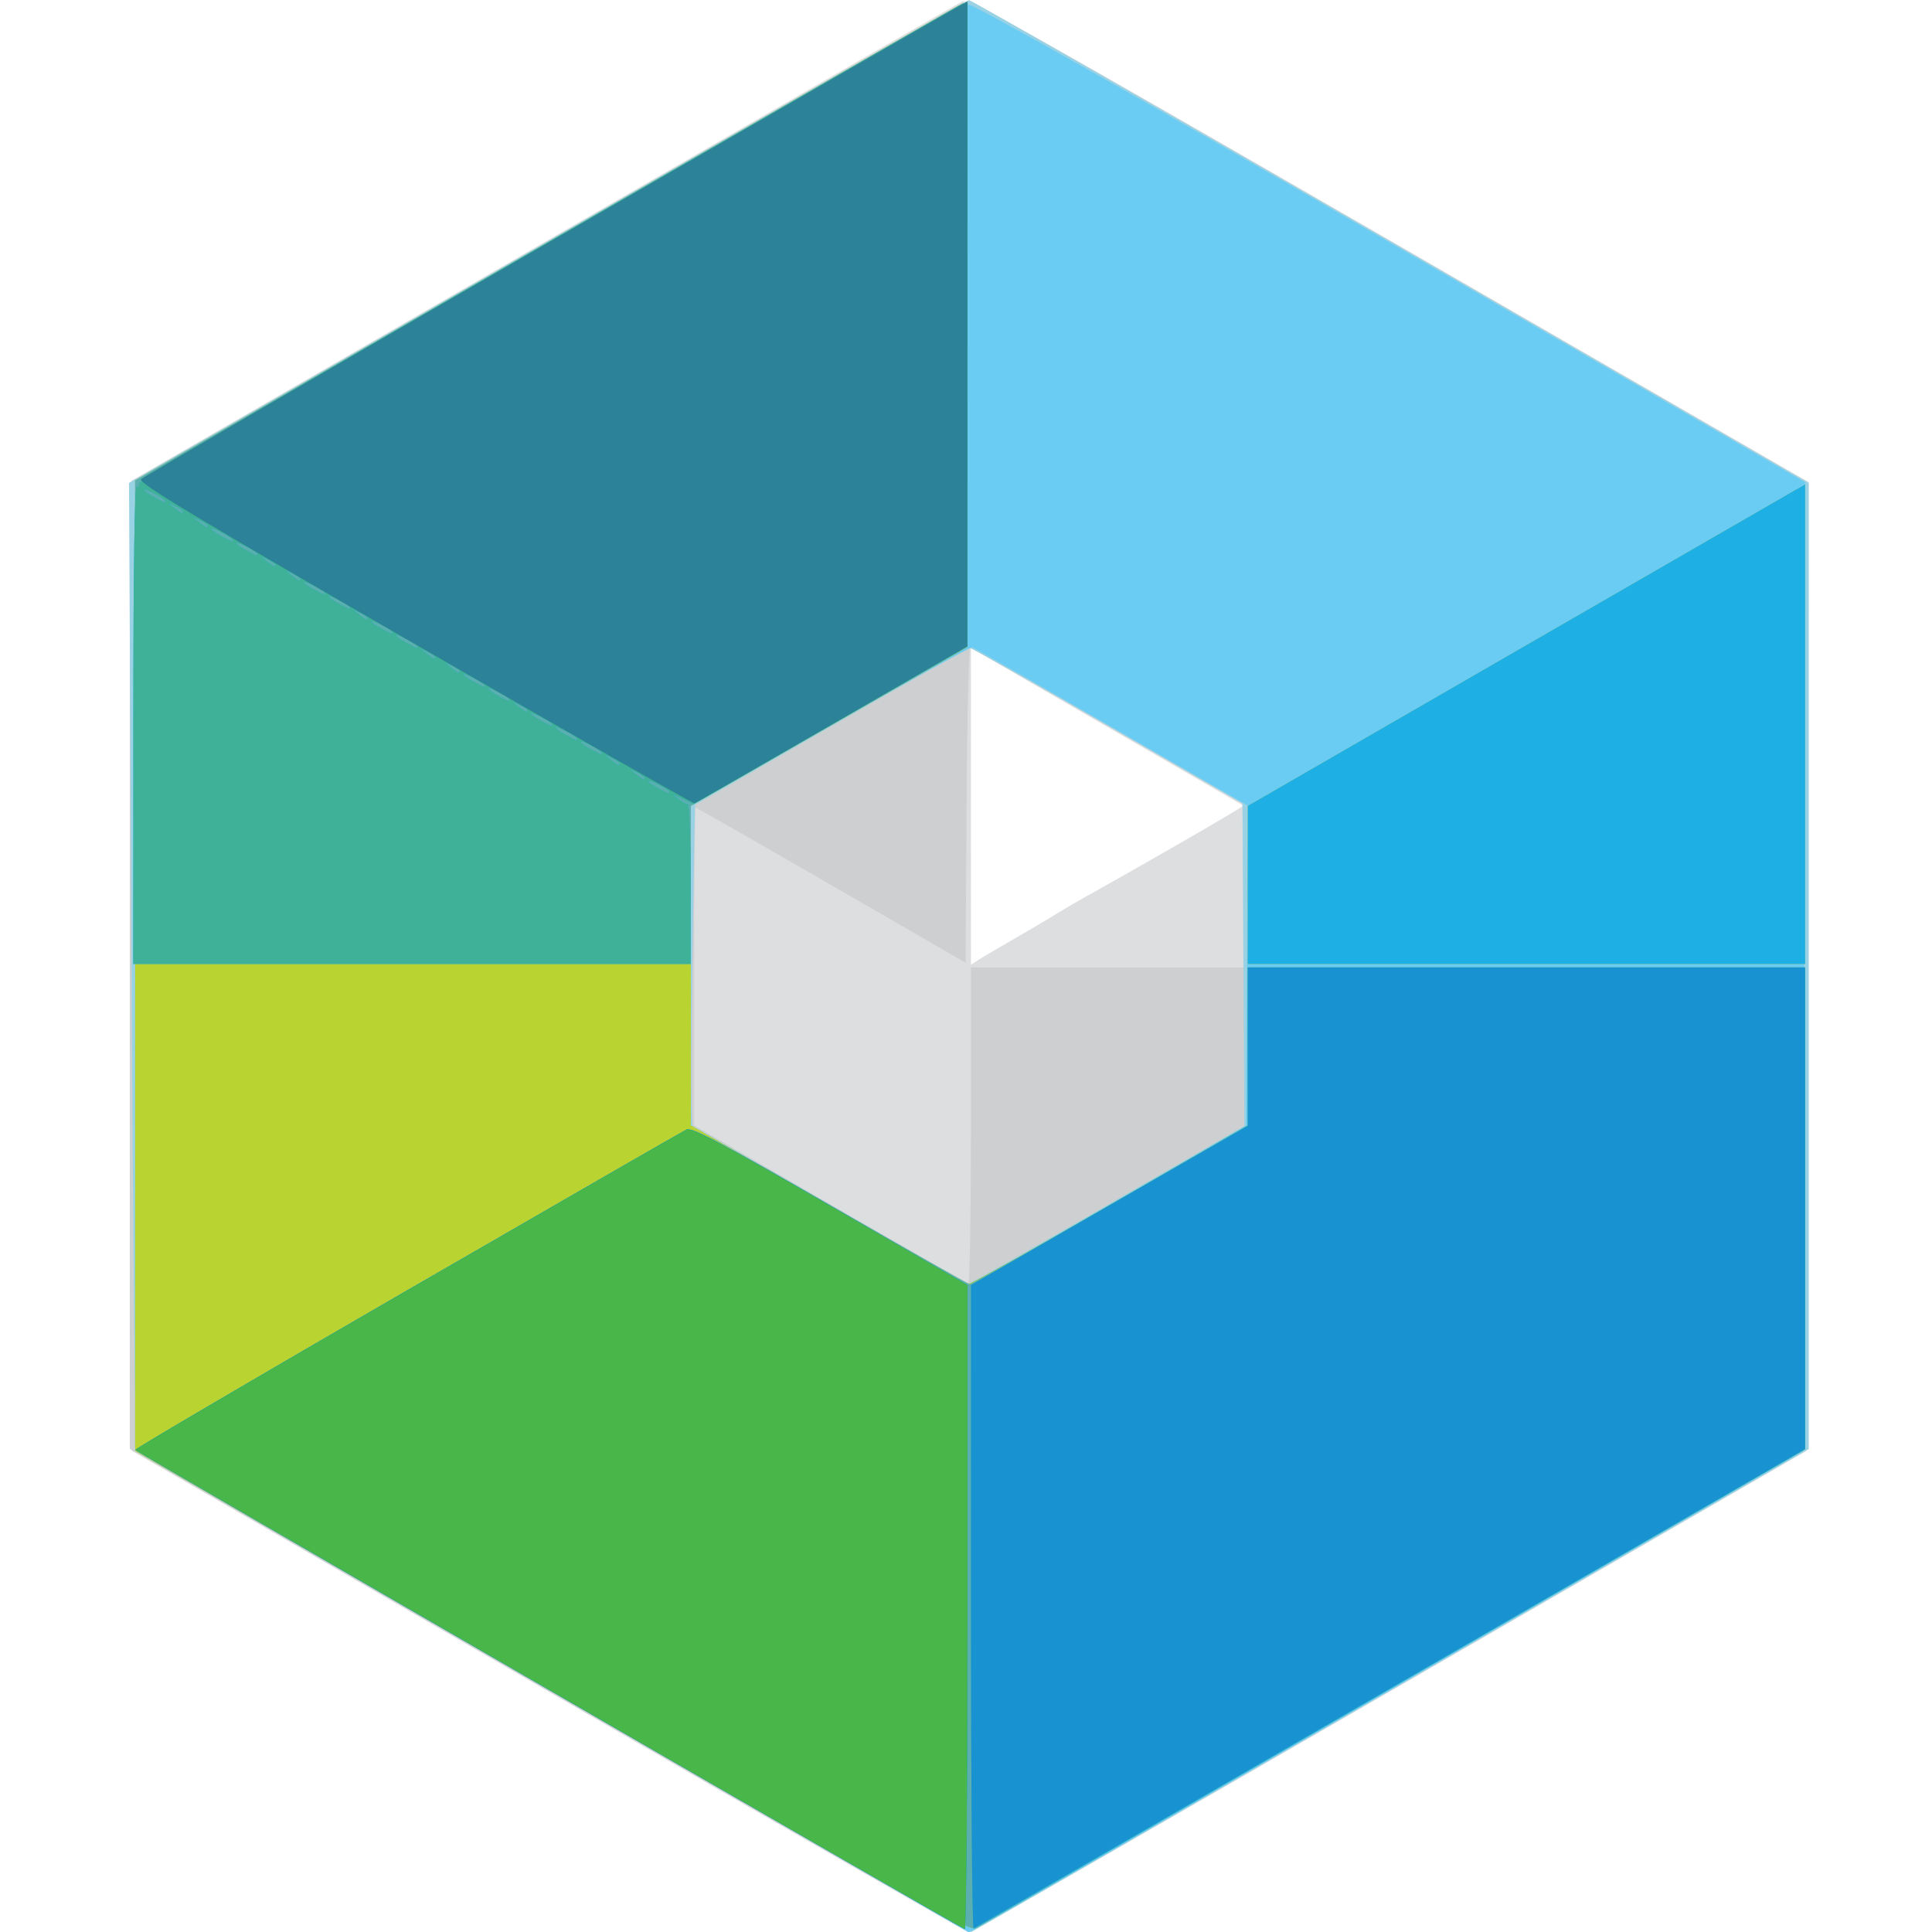 <?xml version="1.0" encoding="UTF-8" standalone="no"?>
<!-- Created with Inkscape (http://www.inkscape.org/) -->

<svg
   xmlns:dc="http://purl.org/dc/elements/1.1/"
   xmlns:cc="http://creativecommons.org/ns#"
   xmlns:rdf="http://www.w3.org/1999/02/22-rdf-syntax-ns#"
   xmlns:svg="http://www.w3.org/2000/svg"
   xmlns="http://www.w3.org/2000/svg"
   xmlns:sodipodi="http://sodipodi.sourceforge.net/DTD/sodipodi-0.dtd"
   xmlns:inkscape="http://www.inkscape.org/namespaces/inkscape"
   width="300mm"
   height="300mm"
   viewBox="0 0 300 300"
   version="1.1"
   id="svg7392"
   inkscape:version="0.92.3 (2405546, 2018-03-11)"
   sodipodi:docname="credits_raiblocks.svg"
   inkscape:export-filename="C:\Users\curff\Desktop\Workspaces\C &amp; C++\Spybot\SpybotClient\resources\achievements\credits_raiblocks.png"
   inkscape:export-xdpi="4.23"
   inkscape:export-ydpi="4.23">
  <defs
     id="defs7386" />
  <sodipodi:namedview
     id="base"
     pagecolor="#ffffff"
     bordercolor="#666666"
     borderopacity="1.0"
     inkscape:pageopacity="0.0"
     inkscape:pageshadow="2"
     inkscape:zoom="0.70710678"
     inkscape:cx="38.768705"
     inkscape:cy="635.73207"
     inkscape:document-units="mm"
     inkscape:current-layer="layer1"
     showgrid="false"
     inkscape:window-width="1920"
     inkscape:window-height="1001"
     inkscape:window-x="2391"
     inkscape:window-y="-9"
     inkscape:window-maximized="1" />
  <g
     inkscape:label="Layer 1"
     inkscape:groupmode="layer"
     id="layer1"
     transform="translate(0,3)">
    <g
       id="g8046"
       transform="matrix(2.083,0,0,2.083,-162.66,-241.777)">
      <path
         style="fill:#dcdee0;stroke-width:0.265"
         d="M 118.986,240.733 87.897,222.769 v -36.154 -36.154 l 30.692,-17.732 c 16.88,-9.752 30.941,-17.85 31.246,-17.995 0.474,-0.225 5.119,2.372 31.817,17.784 l 31.262,18.048 -0.067,36.105 -0.067,36.105 -31.089,17.963 c -17.099,9.879 -31.208,17.961 -31.353,17.96 -0.146,-0.001 -14.254,-8.086 -31.353,-17.966 z m 34.66,-56.089 c 1.091,-0.624 2.52,-1.469 3.175,-1.876 0.655,-0.407 1.912,-1.137 2.795,-1.621 0.882,-0.484 3.767,-2.123 6.41,-3.642 2.643,-1.519 4.779,-2.786 4.746,-2.814 -0.033,-0.029 -4.227,-2.458 -9.32,-5.399 -5.093,-2.941 -9.647,-5.583 -10.12,-5.872 l -0.86,-0.525 v 11.826 11.826 l 0.595,-0.383 c 0.327,-0.211 1.488,-0.894 2.58,-1.519 z"
         id="path8068"
         inkscape:connector-curvature="0" />
      <path
         style="fill:#cecfd1;stroke-width:0.265"
         d="M 118.92,240.659 87.765,222.64 V 186.616 150.592 l 31.132,-17.971 c 17.123,-9.884 31.261,-17.97 31.419,-17.97 0.158,0 14.307,8.094 31.442,17.987 l 31.155,17.987 v 36.013 36.013 l -31.115,17.967 c -17.113,9.882 -31.252,17.988 -31.419,18.014 -0.167,0.026 -14.324,-8.062 -31.459,-17.972 z m 31.552,-42.135 v -11.774 h 10.191 10.191 l -0.071,-6.106 -0.071,-6.106 -10.042,-5.8 c -5.523,-3.19 -10.136,-5.8 -10.25,-5.8 -0.114,0 -0.239,5.279 -0.277,11.731 l -0.069,11.731 -10.003,-5.778 c -5.501,-3.178 -10.056,-5.778 -10.12,-5.778 -0.065,0 -0.117,5.328 -0.117,11.84 l 0.001,11.84 10.119,5.866 c 5.566,3.227 10.209,5.876 10.318,5.887 0.109,0.011 0.198,-5.278 0.198,-11.753 z"
         id="path8066"
         inkscape:connector-curvature="0" />
      <path
         style="fill:#99d2e4;stroke-width:0.265"
         d="m 119.383,240.835 c -17.026,-9.831 -31.034,-17.955 -31.128,-18.054 -0.095,-0.099 -0.257,-16.372 -0.36,-36.163 l -0.188,-35.983 31.178,-17.992 c 17.148,-9.895 31.3,-17.992 31.449,-17.992 0.149,0 14.29,8.094 31.425,17.987 l 31.155,17.987 v 36.013 36.013 l -31.115,17.967 c -17.113,9.882 -31.192,17.996 -31.287,18.03 -0.095,0.034 -14.102,-7.981 -31.128,-17.812 z m 41.304,-36.399 10.162,-5.862 -0.069,-12.019 -0.069,-12.019 -10.042,-5.8 c -5.523,-3.19 -10.145,-5.8 -10.27,-5.8 -0.126,0 -4.79,2.633 -10.365,5.851 l -10.137,5.851 -0.197,11.932 c -0.112,6.776 -0.097,11.968 0.035,12.016 0.127,0.046 4.756,2.7 10.286,5.897 5.53,3.197 10.155,5.813 10.279,5.814 0.124,5.3e-4 4.798,-2.637 10.388,-5.861 z"
         id="path8064"
         inkscape:connector-curvature="0" />
      <path
         style="fill:#6bccf3;stroke-width:0.265"
         d="M 119.234,240.736 88.162,222.794 V 186.621 150.448 L 118.854,132.701 c 17.08,-9.876 30.985,-17.756 31.353,-17.766 0.417,-0.012 12.085,6.574 31.552,17.811 l 30.891,17.83 -0.067,36.118 -0.067,36.118 -30.163,17.436 c -16.589,9.59 -30.587,17.66 -31.105,17.933 l -0.943,0.498 z m 48.303,-40.208 3.44,-2.008 0.069,-11.912 0.069,-11.912 -10.154,-5.867 c -5.585,-3.227 -10.262,-5.902 -10.394,-5.945 -0.132,-0.043 -4.906,2.601 -10.609,5.875 l -10.369,5.953 5.3e-4,11.906 5.3e-4,11.906 10.375,5.965 10.375,5.965 6.879,-3.959 c 3.784,-2.178 8.427,-4.863 10.319,-5.968 z"
         id="path8062"
         inkscape:connector-curvature="0" />
      <path
         style="fill:#b9d430;stroke-width:0.265"
         d="M 119.248,240.744 88.162,222.794 V 186.621 150.448 l 30.692,-17.727 c 16.88,-9.75 30.84,-17.787 31.022,-17.861 0.263,-0.106 0.331,4.786 0.331,23.939 v 24.072 l -10.309,5.92 -10.309,5.92 v 11.906 11.906 l 10.243,5.882 c 5.634,3.235 10.344,5.905 10.468,5.934 0.124,0.029 4.855,-2.618 10.514,-5.882 l 10.288,-5.934 0.003,-5.887 0.003,-5.887 h 20.77 20.77 v 17.964 17.964 l -30.626,17.671 c -16.844,9.719 -30.865,17.822 -31.157,18.008 -0.478,0.303 -3.664,-1.472 -31.618,-17.613 z m 51.864,-60.146 0.003,-5.887 19.487,-11.245 c 10.718,-6.185 20.063,-11.575 20.767,-11.978 l 1.28,-0.733 v 17.865 17.865 h -20.77 -20.77 l 0.003,-5.887 z"
         id="path8060"
         inkscape:connector-curvature="0" />
      <path
         style="fill:#5bafb0;stroke-width:0.265"
         d="m 119.381,240.825 c -17.025,-9.828 -31.037,-17.948 -31.138,-18.046 -0.101,-0.098 8.987,-5.476 20.195,-11.952 11.208,-6.476 20.599,-11.878 20.868,-12.004 0.383,-0.18 2.709,1.05 10.68,5.648 5.605,3.233 10.269,5.888 10.365,5.9 0.096,0.011 4.804,-2.649 10.463,-5.913 l 10.288,-5.934 0.003,-5.887 0.003,-5.887 h 20.77 20.77 v 17.964 17.964 l -30.626,17.671 c -16.844,9.719 -30.865,17.822 -31.157,18.008 -0.478,0.303 -3.652,-1.465 -31.485,-17.532 z m -31.287,-72.358 0.068,-18.019 30.692,-17.727 c 16.88,-9.75 30.84,-17.787 31.022,-17.861 0.263,-0.106 0.331,4.786 0.331,23.939 v 24.072 l -10.309,5.92 -10.309,5.92 -0.01,5.887 -0.01,5.887 H 108.798 88.026 Z m 83.018,12.132 0.003,-5.887 19.487,-11.245 c 10.718,-6.185 20.063,-11.575 20.767,-11.978 l 1.28,-0.733 v 17.865 17.865 h -20.77 -20.77 l 0.003,-5.887 z"
         id="path8058"
         inkscape:connector-curvature="0" />
      <path
         style="fill:#1eafe5;stroke-width:0.265"
         d="m 119.057,240.618 c -16.914,-9.783 -30.805,-17.84 -30.869,-17.904 -0.064,-0.064 9.052,-5.414 20.256,-11.889 11.205,-6.475 20.582,-11.872 20.839,-11.993 0.353,-0.166 2.963,1.222 10.695,5.688 l 10.229,5.908 v 24.012 c 0,13.206 -0.089,24.001 -0.198,23.988 -0.109,-0.013 -14.037,-8.028 -30.952,-17.811 z m 31.418,-6.155 0.004,-24.033 10.315,-5.943 10.315,-5.943 v -5.897 -5.897 h 20.77 20.77 v 17.962 17.962 l -30.858,17.823 c -16.972,9.803 -30.962,17.862 -31.089,17.911 -0.13,0.05 -0.229,-10.4 -0.227,-23.945 z M 88.03,168.61 c 0,-11.711 0.09,-17.819 0.262,-17.713 0.144,0.089 0.208,0.007 0.144,-0.183 -0.077,-0.226 9.991,-6.171 29.259,-17.278 16.157,-9.313 30.083,-17.331 30.945,-17.817 l 1.568,-0.884 -0.004,24.035 -0.004,24.035 -10.205,5.882 -10.205,5.882 -0.837,-0.405 c -0.757,-0.366 -0.788,-0.366 -0.323,0.005 0.282,0.225 0.61,0.41 0.728,0.41 0.118,0 0.214,2.679 0.214,5.953 v 5.953 H 108.8 88.03 v -17.875 z m 39.952,5.049 c 0,-0.069 -0.357,-0.31 -0.794,-0.536 -0.437,-0.226 -0.794,-0.352 -0.794,-0.28 0,0.072 0.327,0.308 0.728,0.525 0.4,0.217 0.757,0.4 0.794,0.405 0.036,0.006 0.066,-0.046 0.066,-0.115 z m -1.852,-1.056 c 0,-0.068 -0.268,-0.253 -0.595,-0.411 -0.572,-0.277 -0.575,-0.272 -0.082,0.123 0.282,0.226 0.55,0.411 0.595,0.411 0.045,0 0.082,-0.055 0.082,-0.123 z m -1.852,-1.058 c 0,-0.068 -0.268,-0.253 -0.595,-0.411 -0.572,-0.277 -0.575,-0.272 -0.082,0.123 0.282,0.226 0.55,0.411 0.595,0.411 0.045,0 0.082,-0.055 0.082,-0.123 z m -1.323,-0.796 c 0,-0.069 -0.357,-0.31 -0.794,-0.536 -0.437,-0.226 -0.794,-0.352 -0.794,-0.28 0,0.072 0.327,0.308 0.728,0.525 0.4,0.217 0.757,0.4 0.794,0.405 0.036,0.006 0.066,-0.046 0.066,-0.115 z m -1.852,-1.058 c 0,-0.069 -0.357,-0.31 -0.794,-0.536 -0.437,-0.226 -0.794,-0.352 -0.794,-0.28 0,0.072 0.327,0.308 0.728,0.525 0.4,0.217 0.757,0.4 0.794,0.405 0.036,0.006 0.066,-0.046 0.066,-0.115 z m -1.852,-1.058 c 0,-0.069 -0.357,-0.31 -0.794,-0.536 -0.437,-0.226 -0.794,-0.352 -0.794,-0.28 0,0.072 0.327,0.308 0.728,0.525 0.4,0.217 0.757,0.399 0.794,0.405 0.036,0.006 0.066,-0.046 0.066,-0.115 z m -1.852,-1.056 c 0,-0.068 -0.268,-0.253 -0.595,-0.411 -0.572,-0.277 -0.575,-0.272 -0.082,0.123 0.282,0.226 0.55,0.411 0.595,0.411 0.045,0 0.082,-0.055 0.082,-0.123 z m -1.323,-0.796 c 0,-0.069 -0.357,-0.31 -0.794,-0.536 -0.437,-0.226 -0.794,-0.352 -0.794,-0.28 0,0.072 0.327,0.308 0.728,0.525 0.4,0.217 0.757,0.4 0.794,0.405 0.036,0.006 0.066,-0.046 0.066,-0.115 z m -1.852,-1.058 c 0,-0.069 -0.357,-0.31 -0.794,-0.536 -0.437,-0.226 -0.794,-0.352 -0.794,-0.28 0,0.072 0.327,0.308 0.728,0.525 0.4,0.217 0.757,0.4 0.794,0.405 0.036,0.006 0.066,-0.046 0.066,-0.115 z m -1.852,-1.056 c 0,-0.068 -0.268,-0.253 -0.595,-0.411 -0.572,-0.277 -0.575,-0.272 -0.082,0.123 0.282,0.226 0.55,0.411 0.595,0.411 0.045,0 0.082,-0.055 0.082,-0.123 z m -1.852,-1.058 c 0,-0.068 -0.268,-0.253 -0.595,-0.411 -0.572,-0.277 -0.575,-0.272 -0.082,0.123 0.282,0.226 0.55,0.411 0.595,0.411 0.045,0 0.082,-0.055 0.082,-0.123 z m -1.323,-0.796 c 0,-0.069 -0.357,-0.31 -0.794,-0.536 -0.437,-0.226 -0.794,-0.352 -0.794,-0.28 0,0.072 0.327,0.308 0.728,0.525 0.4,0.217 0.757,0.4 0.794,0.405 0.036,0.006 0.066,-0.046 0.066,-0.115 z m -1.852,-1.058 c 0,-0.069 -0.357,-0.31 -0.794,-0.536 -0.437,-0.226 -0.794,-0.352 -0.794,-0.28 0,0.072 0.327,0.308 0.728,0.525 0.4,0.217 0.757,0.4 0.794,0.405 0.036,0.006 0.066,-0.046 0.066,-0.115 z m -1.852,-1.056 c 0,-0.068 -0.268,-0.253 -0.595,-0.411 -0.572,-0.277 -0.575,-0.272 -0.082,0.123 0.282,0.226 0.55,0.411 0.595,0.411 0.045,0 0.082,-0.055 0.082,-0.123 z m -1.323,-0.796 c 0,-0.069 -0.357,-0.31 -0.794,-0.536 -0.437,-0.226 -0.794,-0.352 -0.794,-0.28 0,0.072 0.327,0.308 0.728,0.525 0.4,0.217 0.757,0.399 0.794,0.405 0.036,0.006 0.066,-0.046 0.066,-0.115 z m -1.852,-1.058 c 0,-0.069 -0.357,-0.31 -0.794,-0.536 -0.437,-0.226 -0.794,-0.352 -0.794,-0.28 0,0.072 0.327,0.308 0.728,0.525 0.4,0.217 0.757,0.4 0.794,0.405 0.036,0.006 0.066,-0.046 0.066,-0.115 z m -1.852,-1.056 c 0,-0.068 -0.268,-0.253 -0.595,-0.411 -0.572,-0.277 -0.575,-0.272 -0.082,0.123 0.282,0.226 0.55,0.411 0.595,0.411 0.045,0 0.082,-0.055 0.082,-0.123 z m -1.852,-1.058 c 0,-0.068 -0.268,-0.253 -0.595,-0.411 -0.572,-0.277 -0.575,-0.272 -0.082,0.123 0.282,0.226 0.55,0.411 0.595,0.411 0.045,0 0.082,-0.055 0.082,-0.123 z m -1.323,-0.796 c 0,-0.069 -0.357,-0.31 -0.794,-0.536 -0.437,-0.226 -0.794,-0.352 -0.794,-0.28 0,0.072 0.327,0.308 0.728,0.525 0.4,0.217 0.757,0.399 0.794,0.405 0.036,0.006 0.066,-0.046 0.066,-0.115 z m -1.852,-1.058 c 0,-0.069 -0.357,-0.31 -0.794,-0.536 -0.437,-0.226 -0.794,-0.352 -0.794,-0.28 0,0.072 0.327,0.308 0.728,0.525 0.4,0.217 0.757,0.4 0.794,0.405 0.036,0.006 0.066,-0.046 0.066,-0.115 z m -1.852,-1.056 c 0,-0.068 -0.268,-0.253 -0.595,-0.411 -0.572,-0.277 -0.575,-0.272 -0.082,0.123 0.282,0.226 0.55,0.411 0.595,0.411 0.045,0 0.082,-0.055 0.082,-0.123 z M 91.734,152.76 c 0,-0.068 -0.268,-0.253 -0.595,-0.411 -0.572,-0.277 -0.575,-0.272 -0.082,0.123 0.282,0.226 0.55,0.411 0.595,0.411 0.045,0 0.082,-0.055 0.082,-0.123 z m -1.323,-0.796 c 0,-0.069 -0.357,-0.31 -0.794,-0.536 -0.437,-0.226 -0.794,-0.352 -0.794,-0.28 0,0.072 0.327,0.308 0.728,0.525 0.4,0.217 0.757,0.399 0.794,0.405 0.036,0.006 0.066,-0.046 0.066,-0.115 z m 80.701,28.634 0.003,-5.887 19.487,-11.245 c 10.718,-6.185 20.063,-11.575 20.767,-11.978 l 1.28,-0.733 v 17.865 17.865 h -20.77 -20.77 l 0.003,-5.887 z"
         id="path8056"
         inkscape:connector-curvature="0" />
      <path
         style="fill:#3fb198;stroke-width:0.265"
         d="m 119.057,240.618 c -16.914,-9.783 -30.805,-17.84 -30.869,-17.904 -0.064,-0.064 9.052,-5.414 20.256,-11.889 11.205,-6.475 20.582,-11.872 20.839,-11.993 0.353,-0.166 2.963,1.222 10.695,5.688 l 10.229,5.908 v 24.012 c 0,13.206 -0.089,24.001 -0.198,23.988 -0.109,-0.013 -14.037,-8.028 -30.952,-17.811 z m 31.419,-6.161 0.005,-24.027 10.314,-5.936 10.314,-5.936 v -5.904 -5.904 h 20.77 20.77 v 17.945 17.945 l -30.89,17.817 c -16.99,9.799 -30.979,17.864 -31.089,17.922 -0.109,0.058 -0.196,-10.707 -0.194,-23.922 z M 88.03,168.61 c 0,-11.711 0.09,-17.819 0.262,-17.713 0.144,0.089 0.208,0.007 0.144,-0.183 -0.077,-0.226 9.991,-6.171 29.259,-17.278 16.157,-9.313 30.083,-17.331 30.945,-17.817 l 1.568,-0.884 -0.004,24.035 -0.004,24.035 -10.205,5.882 -10.205,5.882 -0.837,-0.405 c -0.757,-0.366 -0.788,-0.366 -0.323,0.005 0.282,0.225 0.61,0.41 0.728,0.41 0.118,0 0.214,2.679 0.214,5.953 v 5.953 H 108.8 88.03 v -17.875 z m 39.952,5.049 c 0,-0.069 -0.357,-0.31 -0.794,-0.536 -0.437,-0.226 -0.794,-0.352 -0.794,-0.28 0,0.072 0.327,0.308 0.728,0.525 0.4,0.217 0.757,0.4 0.794,0.405 0.036,0.006 0.066,-0.046 0.066,-0.115 z m -1.852,-1.056 c 0,-0.068 -0.268,-0.253 -0.595,-0.411 -0.572,-0.277 -0.575,-0.272 -0.082,0.123 0.282,0.226 0.55,0.411 0.595,0.411 0.045,0 0.082,-0.055 0.082,-0.123 z m -1.852,-1.058 c 0,-0.068 -0.268,-0.253 -0.595,-0.411 -0.572,-0.277 -0.575,-0.272 -0.082,0.123 0.282,0.226 0.55,0.411 0.595,0.411 0.045,0 0.082,-0.055 0.082,-0.123 z m -1.323,-0.796 c 0,-0.069 -0.357,-0.31 -0.794,-0.536 -0.437,-0.226 -0.794,-0.352 -0.794,-0.28 0,0.072 0.327,0.308 0.728,0.525 0.4,0.217 0.757,0.4 0.794,0.405 0.036,0.006 0.066,-0.046 0.066,-0.115 z m -1.852,-1.058 c 0,-0.069 -0.357,-0.31 -0.794,-0.536 -0.437,-0.226 -0.794,-0.352 -0.794,-0.28 0,0.072 0.327,0.308 0.728,0.525 0.4,0.217 0.757,0.4 0.794,0.405 0.036,0.006 0.066,-0.046 0.066,-0.115 z m -1.852,-1.058 c 0,-0.069 -0.357,-0.31 -0.794,-0.536 -0.437,-0.226 -0.794,-0.352 -0.794,-0.28 0,0.072 0.327,0.308 0.728,0.525 0.4,0.217 0.757,0.399 0.794,0.405 0.036,0.006 0.066,-0.046 0.066,-0.115 z m -1.852,-1.056 c 0,-0.068 -0.268,-0.253 -0.595,-0.411 -0.572,-0.277 -0.575,-0.272 -0.082,0.123 0.282,0.226 0.55,0.411 0.595,0.411 0.045,0 0.082,-0.055 0.082,-0.123 z m -1.323,-0.796 c 0,-0.069 -0.357,-0.31 -0.794,-0.536 -0.437,-0.226 -0.794,-0.352 -0.794,-0.28 0,0.072 0.327,0.308 0.728,0.525 0.4,0.217 0.757,0.4 0.794,0.405 0.036,0.006 0.066,-0.046 0.066,-0.115 z m -1.852,-1.058 c 0,-0.069 -0.357,-0.31 -0.794,-0.536 -0.437,-0.226 -0.794,-0.352 -0.794,-0.28 0,0.072 0.327,0.308 0.728,0.525 0.4,0.217 0.757,0.4 0.794,0.405 0.036,0.006 0.066,-0.046 0.066,-0.115 z m -1.852,-1.056 c 0,-0.068 -0.268,-0.253 -0.595,-0.411 -0.572,-0.277 -0.575,-0.272 -0.082,0.123 0.282,0.226 0.55,0.411 0.595,0.411 0.045,0 0.082,-0.055 0.082,-0.123 z m -1.852,-1.058 c 0,-0.068 -0.268,-0.253 -0.595,-0.411 -0.572,-0.277 -0.575,-0.272 -0.082,0.123 0.282,0.226 0.55,0.411 0.595,0.411 0.045,0 0.082,-0.055 0.082,-0.123 z m -1.323,-0.796 c 0,-0.069 -0.357,-0.31 -0.794,-0.536 -0.437,-0.226 -0.794,-0.352 -0.794,-0.28 0,0.072 0.327,0.308 0.728,0.525 0.4,0.217 0.757,0.4 0.794,0.405 0.036,0.006 0.066,-0.046 0.066,-0.115 z m -1.852,-1.058 c 0,-0.069 -0.357,-0.31 -0.794,-0.536 -0.437,-0.226 -0.794,-0.352 -0.794,-0.28 0,0.072 0.327,0.308 0.728,0.525 0.4,0.217 0.757,0.4 0.794,0.405 0.036,0.006 0.066,-0.046 0.066,-0.115 z m -1.852,-1.056 c 0,-0.068 -0.268,-0.253 -0.595,-0.411 -0.572,-0.277 -0.575,-0.272 -0.082,0.123 0.282,0.226 0.55,0.411 0.595,0.411 0.045,0 0.082,-0.055 0.082,-0.123 z m -1.323,-0.796 c 0,-0.069 -0.357,-0.31 -0.794,-0.536 -0.437,-0.226 -0.794,-0.352 -0.794,-0.28 0,0.072 0.327,0.308 0.728,0.525 0.4,0.217 0.757,0.399 0.794,0.405 0.036,0.006 0.066,-0.046 0.066,-0.115 z m -1.852,-1.058 c 0,-0.069 -0.357,-0.31 -0.794,-0.536 -0.437,-0.226 -0.794,-0.352 -0.794,-0.28 0,0.072 0.327,0.308 0.728,0.525 0.4,0.217 0.757,0.4 0.794,0.405 0.036,0.006 0.066,-0.046 0.066,-0.115 z m -1.852,-1.056 c 0,-0.068 -0.268,-0.253 -0.595,-0.411 -0.572,-0.277 -0.575,-0.272 -0.082,0.123 0.282,0.226 0.55,0.411 0.595,0.411 0.045,0 0.082,-0.055 0.082,-0.123 z m -1.852,-1.058 c 0,-0.068 -0.268,-0.253 -0.595,-0.411 -0.572,-0.277 -0.575,-0.272 -0.082,0.123 0.282,0.226 0.55,0.411 0.595,0.411 0.045,0 0.082,-0.055 0.082,-0.123 z m -1.323,-0.796 c 0,-0.069 -0.357,-0.31 -0.794,-0.536 -0.437,-0.226 -0.794,-0.352 -0.794,-0.28 0,0.072 0.327,0.308 0.728,0.525 0.4,0.217 0.757,0.399 0.794,0.405 0.036,0.006 0.066,-0.046 0.066,-0.115 z m -1.852,-1.058 c 0,-0.069 -0.357,-0.31 -0.794,-0.536 -0.437,-0.226 -0.794,-0.352 -0.794,-0.28 0,0.072 0.327,0.308 0.728,0.525 0.4,0.217 0.757,0.4 0.794,0.405 0.036,0.006 0.066,-0.046 0.066,-0.115 z m -1.852,-1.056 c 0,-0.068 -0.268,-0.253 -0.595,-0.411 -0.572,-0.277 -0.575,-0.272 -0.082,0.123 0.282,0.226 0.55,0.411 0.595,0.411 0.045,0 0.082,-0.055 0.082,-0.123 z M 91.734,152.76 c 0,-0.068 -0.268,-0.253 -0.595,-0.411 -0.572,-0.277 -0.575,-0.272 -0.082,0.123 0.282,0.226 0.55,0.411 0.595,0.411 0.045,0 0.082,-0.055 0.082,-0.123 z m -1.323,-0.796 c 0,-0.069 -0.357,-0.31 -0.794,-0.536 -0.437,-0.226 -0.794,-0.352 -0.794,-0.28 0,0.072 0.327,0.308 0.728,0.525 0.4,0.217 0.757,0.399 0.794,0.405 0.036,0.006 0.066,-0.046 0.066,-0.115 z"
         id="path8054"
         inkscape:connector-curvature="0" />
      <path
         style="fill:#1892d1;stroke-width:0.265"
         d="m 119.057,240.618 c -16.914,-9.783 -30.805,-17.84 -30.869,-17.904 -0.064,-0.064 9.052,-5.414 20.256,-11.889 11.205,-6.475 20.582,-11.872 20.839,-11.993 0.353,-0.166 2.963,1.222 10.695,5.688 l 10.229,5.908 v 24.012 c 0,13.206 -0.089,24.001 -0.198,23.988 -0.109,-0.013 -14.037,-8.028 -30.952,-17.811 z m 31.419,-6.161 0.005,-24.027 10.314,-5.936 10.314,-5.936 v -5.904 -5.904 h 20.77 20.77 v 17.945 17.945 l -30.89,17.817 c -16.99,9.799 -30.979,17.864 -31.089,17.922 -0.109,0.058 -0.196,-10.707 -0.194,-23.922 z M 108.99,162.623 C 92.62,153.175 88.349,150.603 88.617,150.353 c 0.186,-0.174 13.852,-8.111 30.369,-17.637 16.517,-9.526 30.298,-17.462 30.626,-17.636 l 0.595,-0.316 -0.003,24.02 -0.003,24.02 -10.091,5.821 c -5.55,3.201 -10.162,5.85 -10.249,5.886 -0.087,0.036 -9.479,-5.314 -20.87,-11.889 z"
         id="path8052"
         inkscape:connector-curvature="0" />
      <path
         style="fill:#48b648;stroke-width:0.265"
         d="m 119.057,240.618 c -16.914,-9.783 -30.805,-17.84 -30.869,-17.904 -0.064,-0.064 9.052,-5.414 20.256,-11.889 11.205,-6.475 20.582,-11.872 20.839,-11.993 0.353,-0.166 2.963,1.222 10.695,5.688 l 10.229,5.908 v 24.012 c 0,13.206 -0.089,24.001 -0.198,23.988 -0.109,-0.013 -14.037,-8.028 -30.952,-17.811 z m -10.067,-77.995 C 92.62,153.175 88.349,150.603 88.617,150.353 c 0.186,-0.174 13.852,-8.111 30.369,-17.637 16.517,-9.526 30.298,-17.462 30.626,-17.636 l 0.595,-0.316 -0.003,24.02 -0.003,24.02 -10.091,5.821 c -5.55,3.201 -10.162,5.85 -10.249,5.886 -0.087,0.036 -9.479,-5.314 -20.87,-11.889 z"
         id="path8050"
         inkscape:connector-curvature="0" />
      <path
         style="fill:#2b8299;stroke-width:0.265"
         d="M 108.99,162.623 C 92.62,153.175 88.349,150.603 88.617,150.353 c 0.186,-0.174 13.852,-8.111 30.369,-17.637 16.517,-9.526 30.298,-17.462 30.626,-17.636 l 0.595,-0.316 -0.003,24.02 -0.003,24.02 -10.091,5.821 c -5.55,3.201 -10.162,5.85 -10.249,5.886 -0.087,0.036 -9.479,-5.314 -20.87,-11.889 z"
         id="path8048"
         inkscape:connector-curvature="0" />
    </g>
    <path
       style="opacity:1;fill:#ffffff;fill-opacity:0;fill-rule:evenodd;stroke:none;stroke-width:13.498;stroke-linecap:square;stroke-linejoin:round;stroke-miterlimit:4;stroke-dasharray:none;stroke-dashoffset:0;stroke-opacity:1;paint-order:fill markers stroke"
       d="m 304.659,582.806 c -29.009,-16.758 -51.006,-29.361 -51.726,-29.638 -0.433,-0.166 -0.581,0.119 -0.689,1.336 -0.126,1.412 -0.144,1.372 -0.201,-0.461 l -0.062,-2.008 26.339,-15.179 c 36.114,-20.812 50.718,-29.044 51.009,-28.754 0.07,0.07 -0.019,5.744 -0.197,12.609 -0.362,13.974 -0.721,45.607 -0.722,63.644 -3.1e-4,6.531 -0.121,11.872 -0.268,11.868 -0.147,-0.004 -10.714,-6.042 -23.482,-13.417 z"
       id="path8080"
       inkscape:connector-curvature="0"
       transform="scale(0.265)" />
    <path
       style="opacity:1;fill:#ffffff;fill-opacity:0;fill-rule:evenodd;stroke:none;stroke-width:13.498;stroke-linecap:square;stroke-linejoin:round;stroke-miterlimit:4;stroke-dasharray:none;stroke-dashoffset:0;stroke-opacity:1;paint-order:fill markers stroke"
       d="m 322.334,682.884 c -7.384,-4.157 -39.739,-22.752 -58.535,-33.641 l -12.289,-7.119 0.227,-43.929 c 0.125,-24.161 0.325,-44.273 0.445,-44.694 0.205,-0.721 0.535,-0.587 5.633,2.282 6.352,3.575 29.526,16.893 53.409,30.693 9.307,5.378 16.98,9.721 17.049,9.652 0.07,-0.07 0.155,-11.847 0.191,-26.173 0.074,-30.214 0.468,-56.468 0.896,-59.796 0.177,-1.375 0.372,15.81 0.477,42.173 l 0.179,44.494 5.536,-3.28 c 17.009,-10.077 27.074,-15.931 40.536,-23.577 8.25,-4.686 18.361,-10.498 22.468,-12.917 4.108,-2.419 7.501,-4.356 7.54,-4.306 0.04,0.05 0.168,10.176 0.285,22.502 l 0.212,22.411 h -38.339 -38.339 l -0.173,43.482 c -0.095,23.915 -0.315,43.927 -0.489,44.471 l -0.315,0.989 z"
       id="path8082"
       inkscape:connector-curvature="0"
       transform="scale(0.265)" />
  </g>
</svg>

